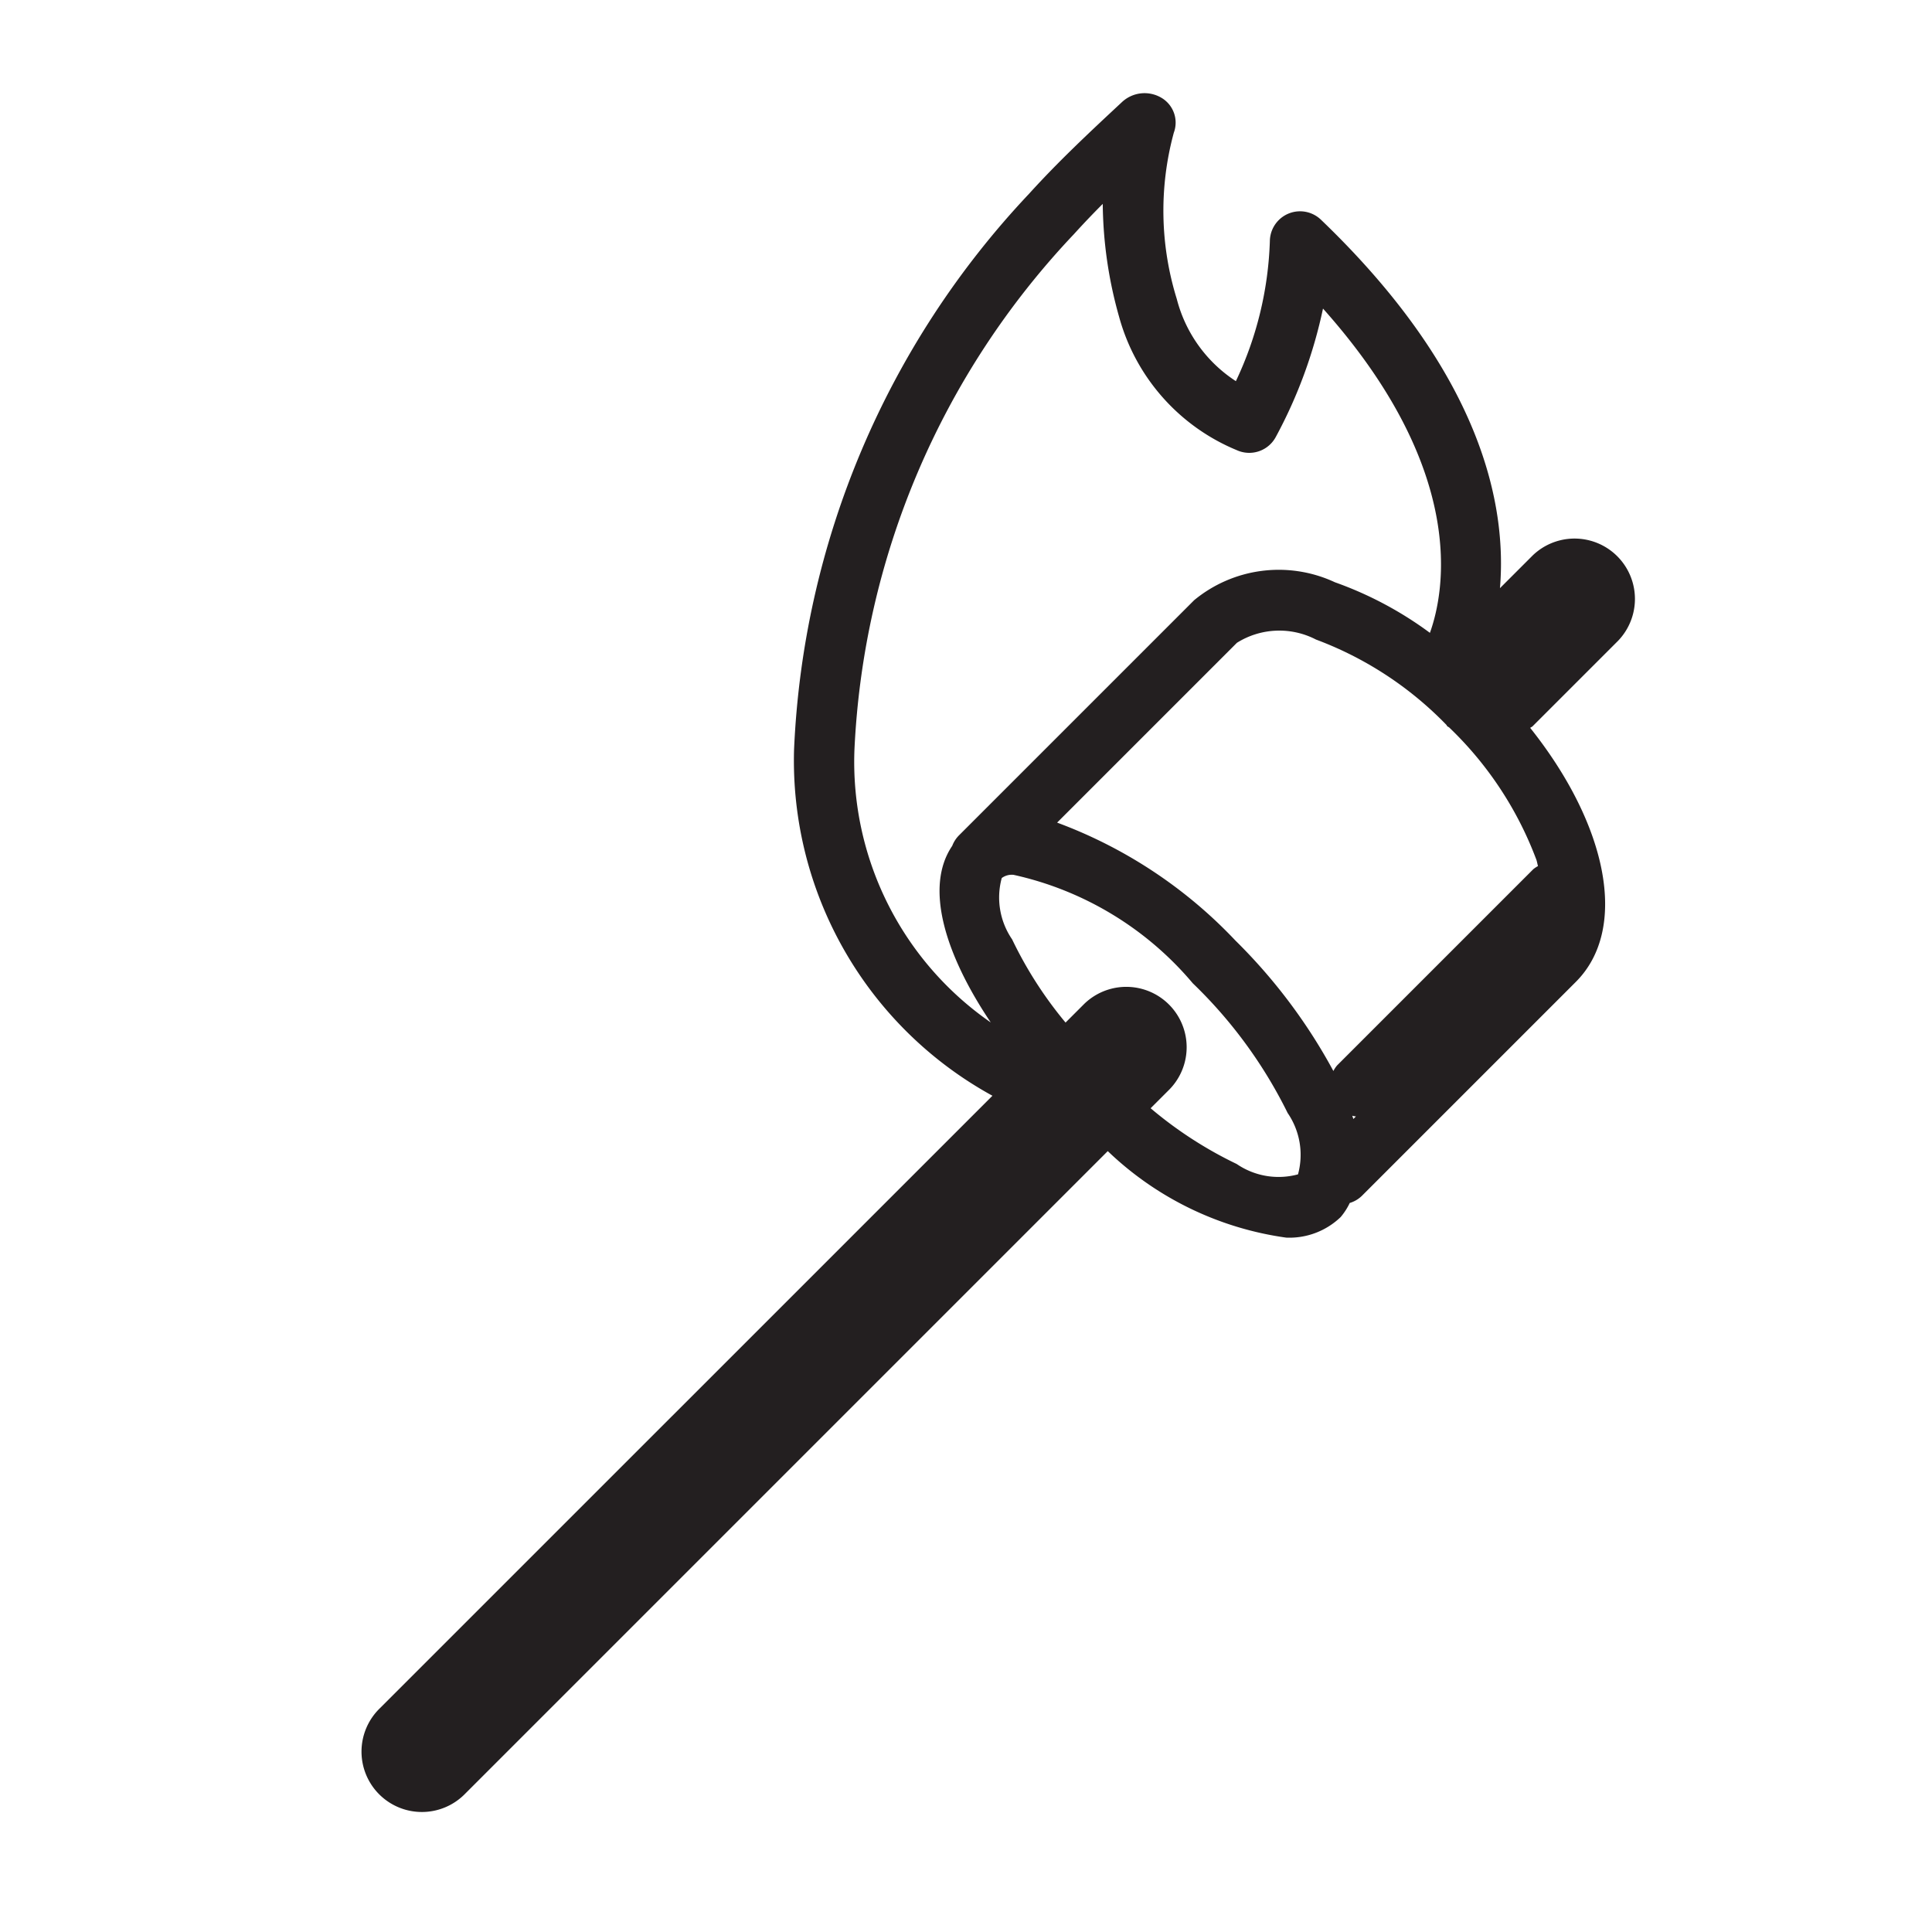 <svg xmlns="http://www.w3.org/2000/svg" width="32" height="32" viewBox="0 0 32 32"><title>kamp</title><path d="M26.799,10.615a1,1,0,0,0-1.414-1.414L24.844,9.742c0.115-1.364-.292-3.54-2.965-6.103a0.5,0.5,0,0,0-.846.35,5.835,5.835,0,0,1-.563,2.324,2.307,2.307,0,0,1-.979-1.362,4.925,4.925,0,0,1-.049-2.753,0.477,0.477,0,0,0-.203-0.577,0.548,0.548,0,0,0-.657.071c-0.513.478-1.044,0.972-1.538,1.518a14.31,14.31,0,0,0-3.892,9.209,6.33,6.33,0,0,0,3.286,5.73L6.293,28.293A1,1,0,1,0,7.707,29.707L18.348,19.066a5.326,5.326,0,0,0,2.956,1.433,1.226,1.226,0,0,0,.902-0.341,1.073,1.073,0,0,0,.15-0.233,0.489,0.489,0,0,0,.2-0.117l3.545-3.545c0.875-.875.532-2.59-0.756-4.207,0.012-.011.028-0.015,0.039-0.026Zm-12.647,1.809a13.31,13.31,0,0,1,3.634-8.544c0.156-.172.314-0.338,0.479-0.503a7.071,7.071,0,0,0,.269,1.864,3.345,3.345,0,0,0,1.951,2.215,0.499,0.499,0,0,0,.649-0.224,7.881,7.881,0,0,0,.779-2.121C24.308,7.795,23.932,9.789,23.684,10.482A6.049,6.049,0,0,0,22.11,9.644a2.201,2.201,0,0,0-2.331.297l-3.896,3.896a0.495,0.495,0,0,0-.111.173c-0.465.683-.117,1.802,0.638,2.925A5.25,5.25,0,0,1,14.152,12.424ZM21.499,19.451a1.228,1.228,0,0,1-1.016-.172,6.67,6.67,0,0,1-1.425-.923l0.316-.316a1,1,0,0,0-1.414-1.414l-0.311.311a6.615,6.615,0,0,1-.885-1.378,1.226,1.226,0,0,1-.172-1.016,0.281,0.281,0,0,1,.195-0.053,5.399,5.399,0,0,1,2.969,1.796,7.709,7.709,0,0,1,1.571,2.148A1.225,1.225,0,0,1,21.499,19.451Zm0.899-.971a0.499,0.499,0,0,0,.06.012l-0.042.042C22.411,18.516,22.403,18.498,22.398,18.48Zm3.076-4.135a0.477,0.477,0,0,0-.077.051l-3.25,3.25a0.48,0.48,0,0,0-.062.093,9.121,9.121,0,0,0-1.622-2.16,7.772,7.772,0,0,0-2.954-1.954l2.978-2.978a1.321,1.321,0,0,1,1.31-.054,5.861,5.861,0,0,1,2.158,1.411c0.007,0.007.009,0.017,0.016,0.024,0.01,0.01.024,0.013,0.034,0.023a5.89,5.89,0,0,1,1.444,2.194C25.46,14.281,25.464,14.311,25.474,14.345Z" fill="#231f20"/></svg>